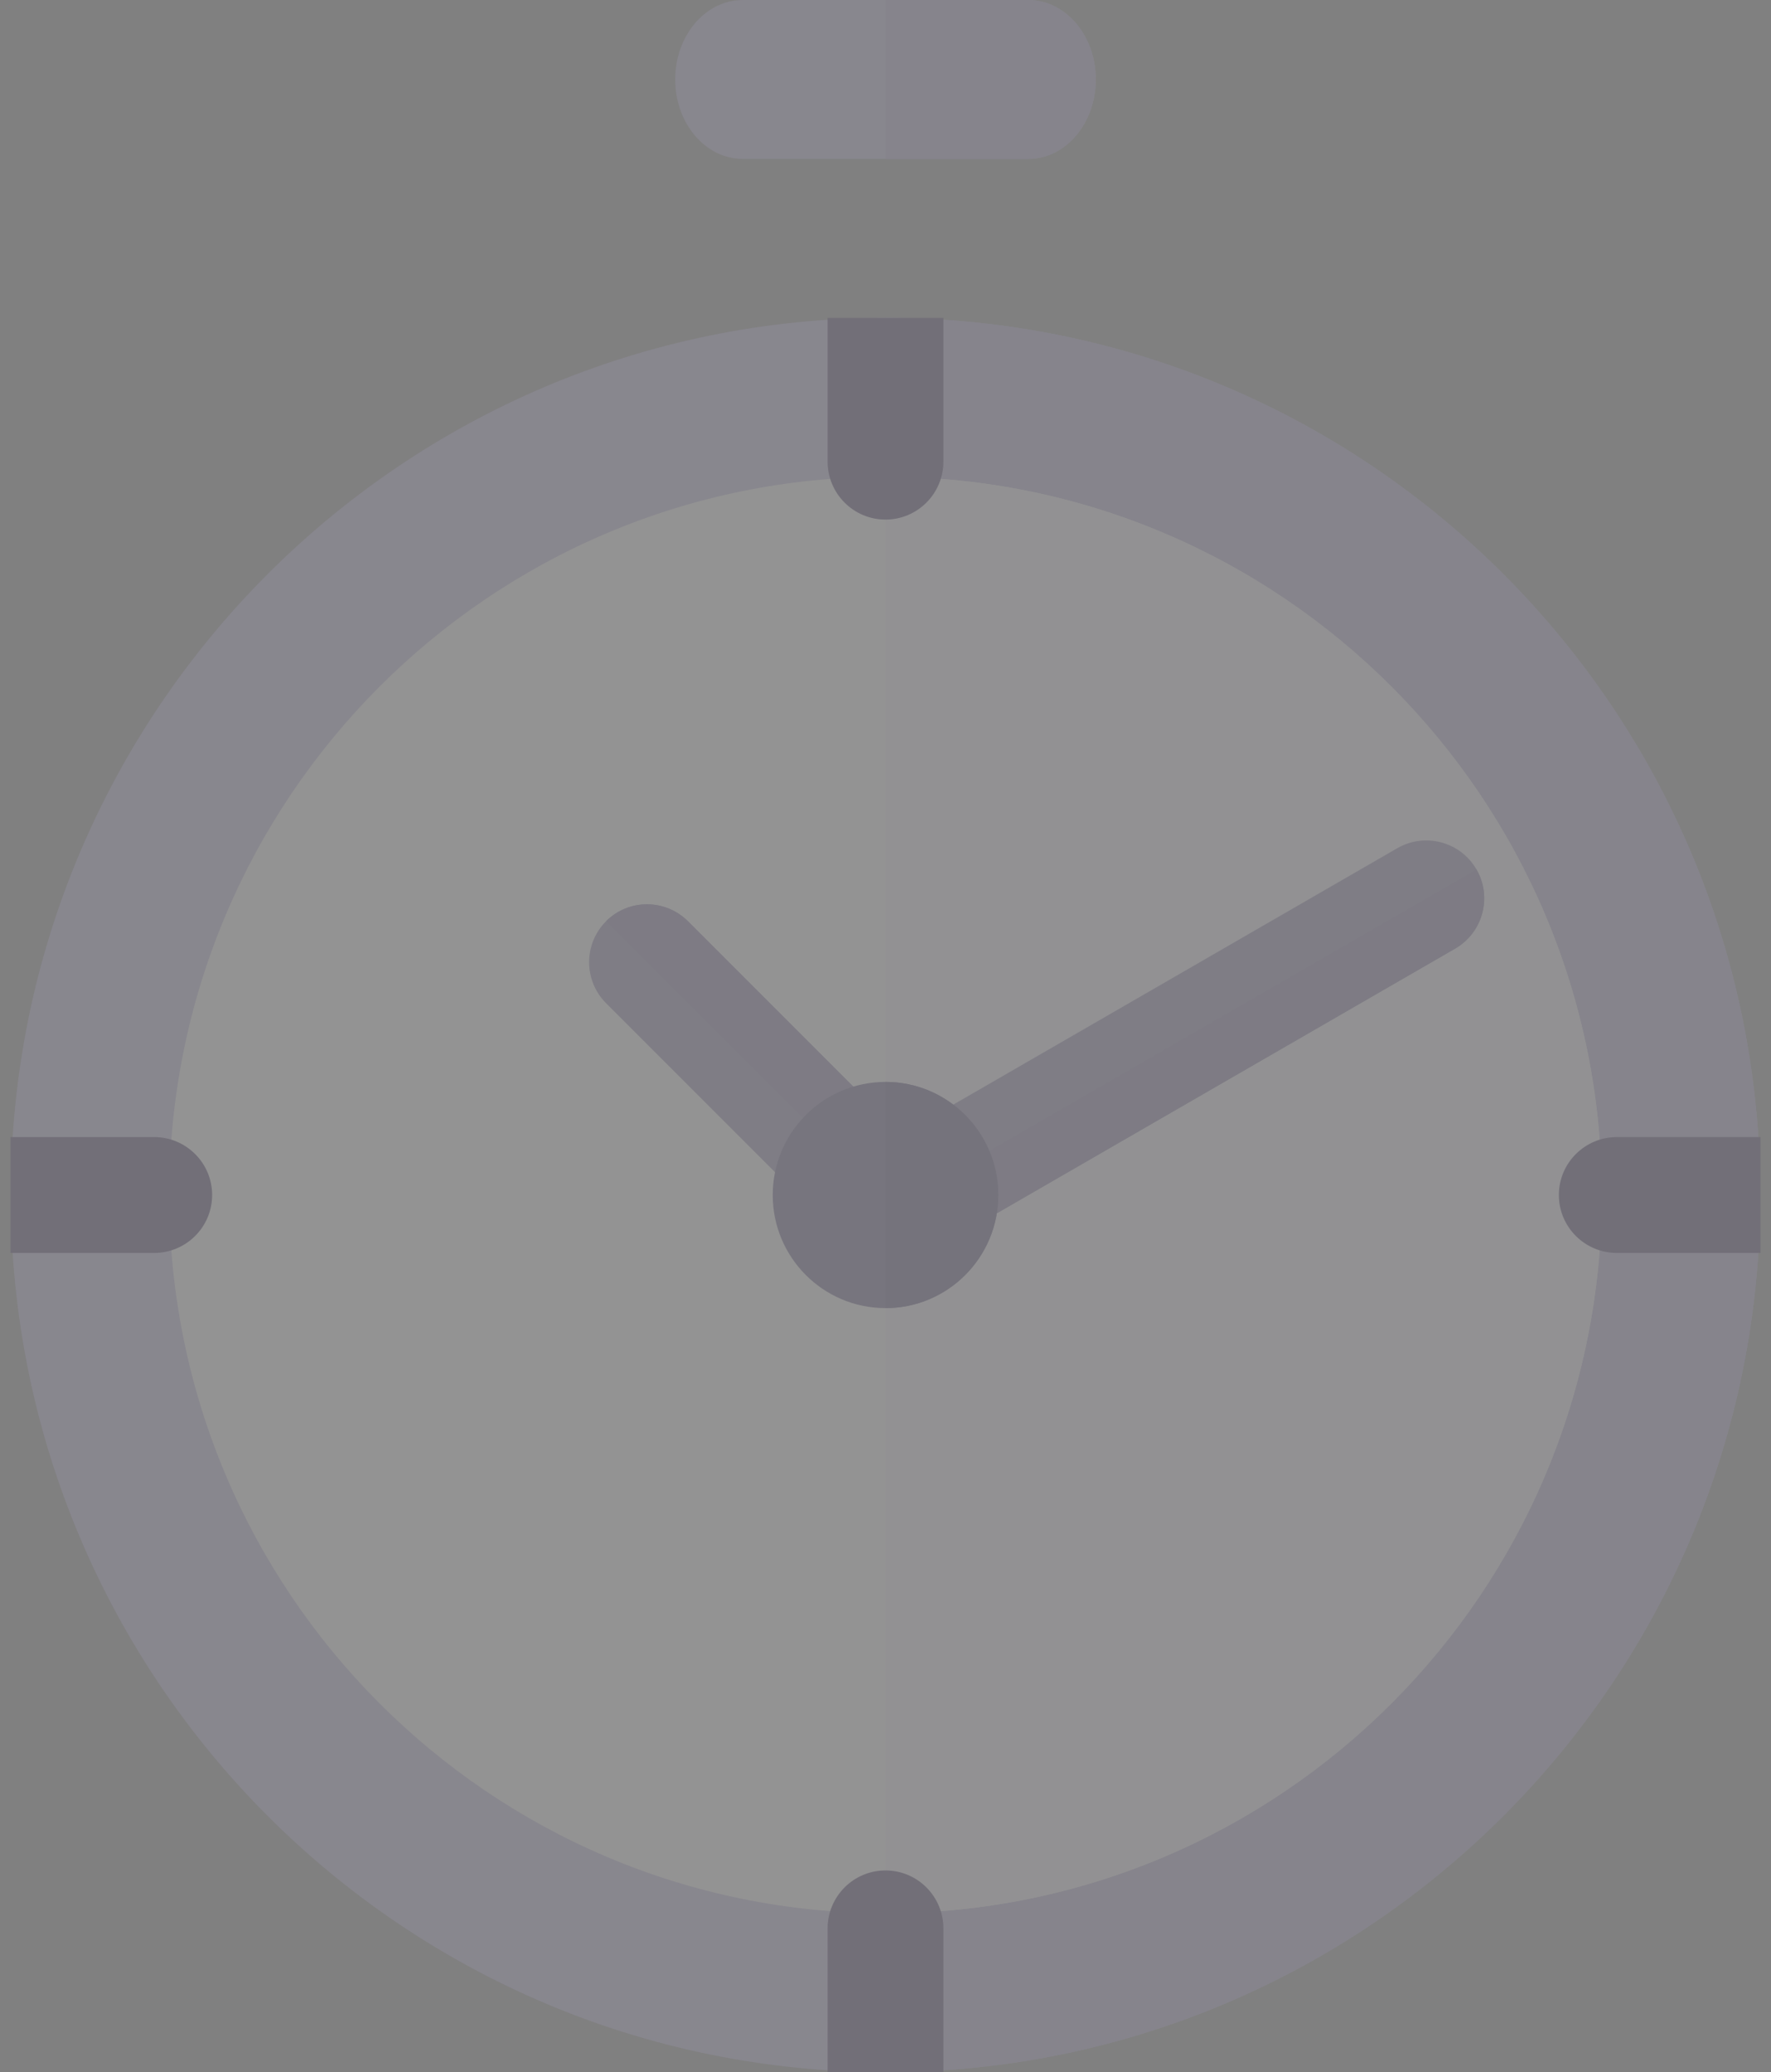 <svg xmlns="http://www.w3.org/2000/svg" width="165" height="193" viewBox="0 0 165 193">
  <rect x="0" y="0" width="165" height="193" fill="#808080" stroke="none"/>
  <g fill="none" opacity=".15">
    <path fill="#B8ACDE" d="M82.5,193 C127.511,193 164,156.423 164,111.302 C164,66.182 127.511,29.605 82.5,29.605 C37.489,29.605 1,66.182 1,111.302 C1,156.423 37.489,193 82.5,193 Z"/>
    <path fill="#A89CCF" d="M82.5,193 C127.511,193 164,156.423 164,111.302 C164,66.182 127.511,29.605 82.5,29.605 L82.5,193 Z"/>
    <path fill="#FFFFFF" d="M82.5,178.198 C119.356,178.198 149.233,148.247 149.233,111.302 C149.233,74.357 119.356,44.407 82.5,44.407 C45.644,44.407 15.767,74.357 15.767,111.302 C15.767,148.247 45.644,178.198 82.5,178.198 Z"/>
    <path fill="#F5F2FE" d="M82.5,178.198 C119.356,178.198 149.233,148.247 149.233,111.302 C149.233,74.357 119.356,44.407 82.5,44.407 L82.5,178.198 Z"/>
    <path fill="#7A6CA3" d="M108.507,72.726 C108.507,69.738 110.923,67.317 113.903,67.317 C116.883,67.317 119.298,69.738 119.298,72.726 L119.298,121.941 L108.507,121.941 L108.507,72.726 Z" transform="rotate(60 113.903 94.63)"/>
    <path fill="#6F6199" d="M117.24,125.514 L117.24,74.657 C117.24,71.67 114.825,69.248 111.845,69.248 L111.845,125.514 L117.24,125.514 Z" transform="rotate(60 114.543 97.381)"/>
    <path fill="#7A6CA3" d="M65.142,85.386 C65.142,82.399 67.557,79.977 70.537,79.977 C73.517,79.977 75.933,82.399 75.933,85.386 L75.933,119.782 L65.142,119.782 L65.142,85.386 Z" transform="rotate(-45 70.537 99.88)"/>
    <path fill="#6F6199" d="M75.142,117.87 L75.142,83.474 C75.142,80.487 72.727,78.066 69.747,78.066 L69.747,117.87 L75.142,117.87 Z" transform="rotate(-45 72.445 97.968)"/>
    <path fill="#443672" d="M82.5,121.835 C88.303,121.835 93.007,117.119 93.007,111.302 C93.007,105.485 88.303,100.77 82.5,100.77 C76.697,100.77 71.993,105.485 71.993,111.302 C71.993,117.119 76.697,121.835 82.5,121.835 Z" transform="matrix(1 0 0 -1 0 222.605)"/>
    <path fill="#382966" d="M82.5,121.835 C88.303,121.835 93.007,117.119 93.007,111.302 C93.007,105.485 88.303,100.77 82.5,100.77 L82.5,121.835 Z" transform="matrix(1 0 0 -1 0 222.605)"/>
    <path fill="#1F0B4B" d="M4.976,107.317 C4.976,104.33 7.391,101.909 10.371,101.909 C13.351,101.909 15.767,104.33 15.767,107.317 L15.767,120.696 L4.976,120.696 L4.976,107.317 Z" transform="rotate(90 10.371 111.302)"/>
    <path fill="#1F0B4B" d="M77.105,179.621 C77.105,176.634 79.52,174.212 82.5,174.212 C85.48,174.212 87.895,176.634 87.895,179.621 L87.895,193 L77.105,193 L77.105,179.621 Z"/>
    <path fill="#1F0B4B" d="M149.233,107.317 C149.233,104.33 151.649,101.909 154.629,101.909 C157.609,101.909 160.024,104.33 160.024,107.317 L160.024,120.696 L149.233,120.696 L149.233,107.317 Z" transform="rotate(-90 154.629 111.302)"/>
    <path fill="#1F0B4B" d="M77.105,35.013 C77.105,32.026 79.52,29.605 82.5,29.605 C85.48,29.605 87.895,32.026 87.895,35.013 L87.895,48.392 L77.105,48.392 L77.105,35.013 Z" transform="rotate(-180 82.5 38.999)"/>
    <path fill="#B8ACDE" d="M62.906,7.401 C62.906,11.489 65.722,14.802 69.195,14.802 L95.805,14.802 C99.278,14.802 102.094,11.489 102.094,7.401 C102.094,3.314 99.278,0 95.805,0 L69.195,0 C65.722,0 62.906,3.314 62.906,7.401 Z"/>
    <path fill="#A89CCF" d="M102.094,7.401 C102.094,11.489 99.278,14.802 95.805,14.802 L82.5,14.802 L82.5,0 L95.805,0 C99.278,0 102.094,3.314 102.094,7.401 Z"/>
  </g>
</svg>

